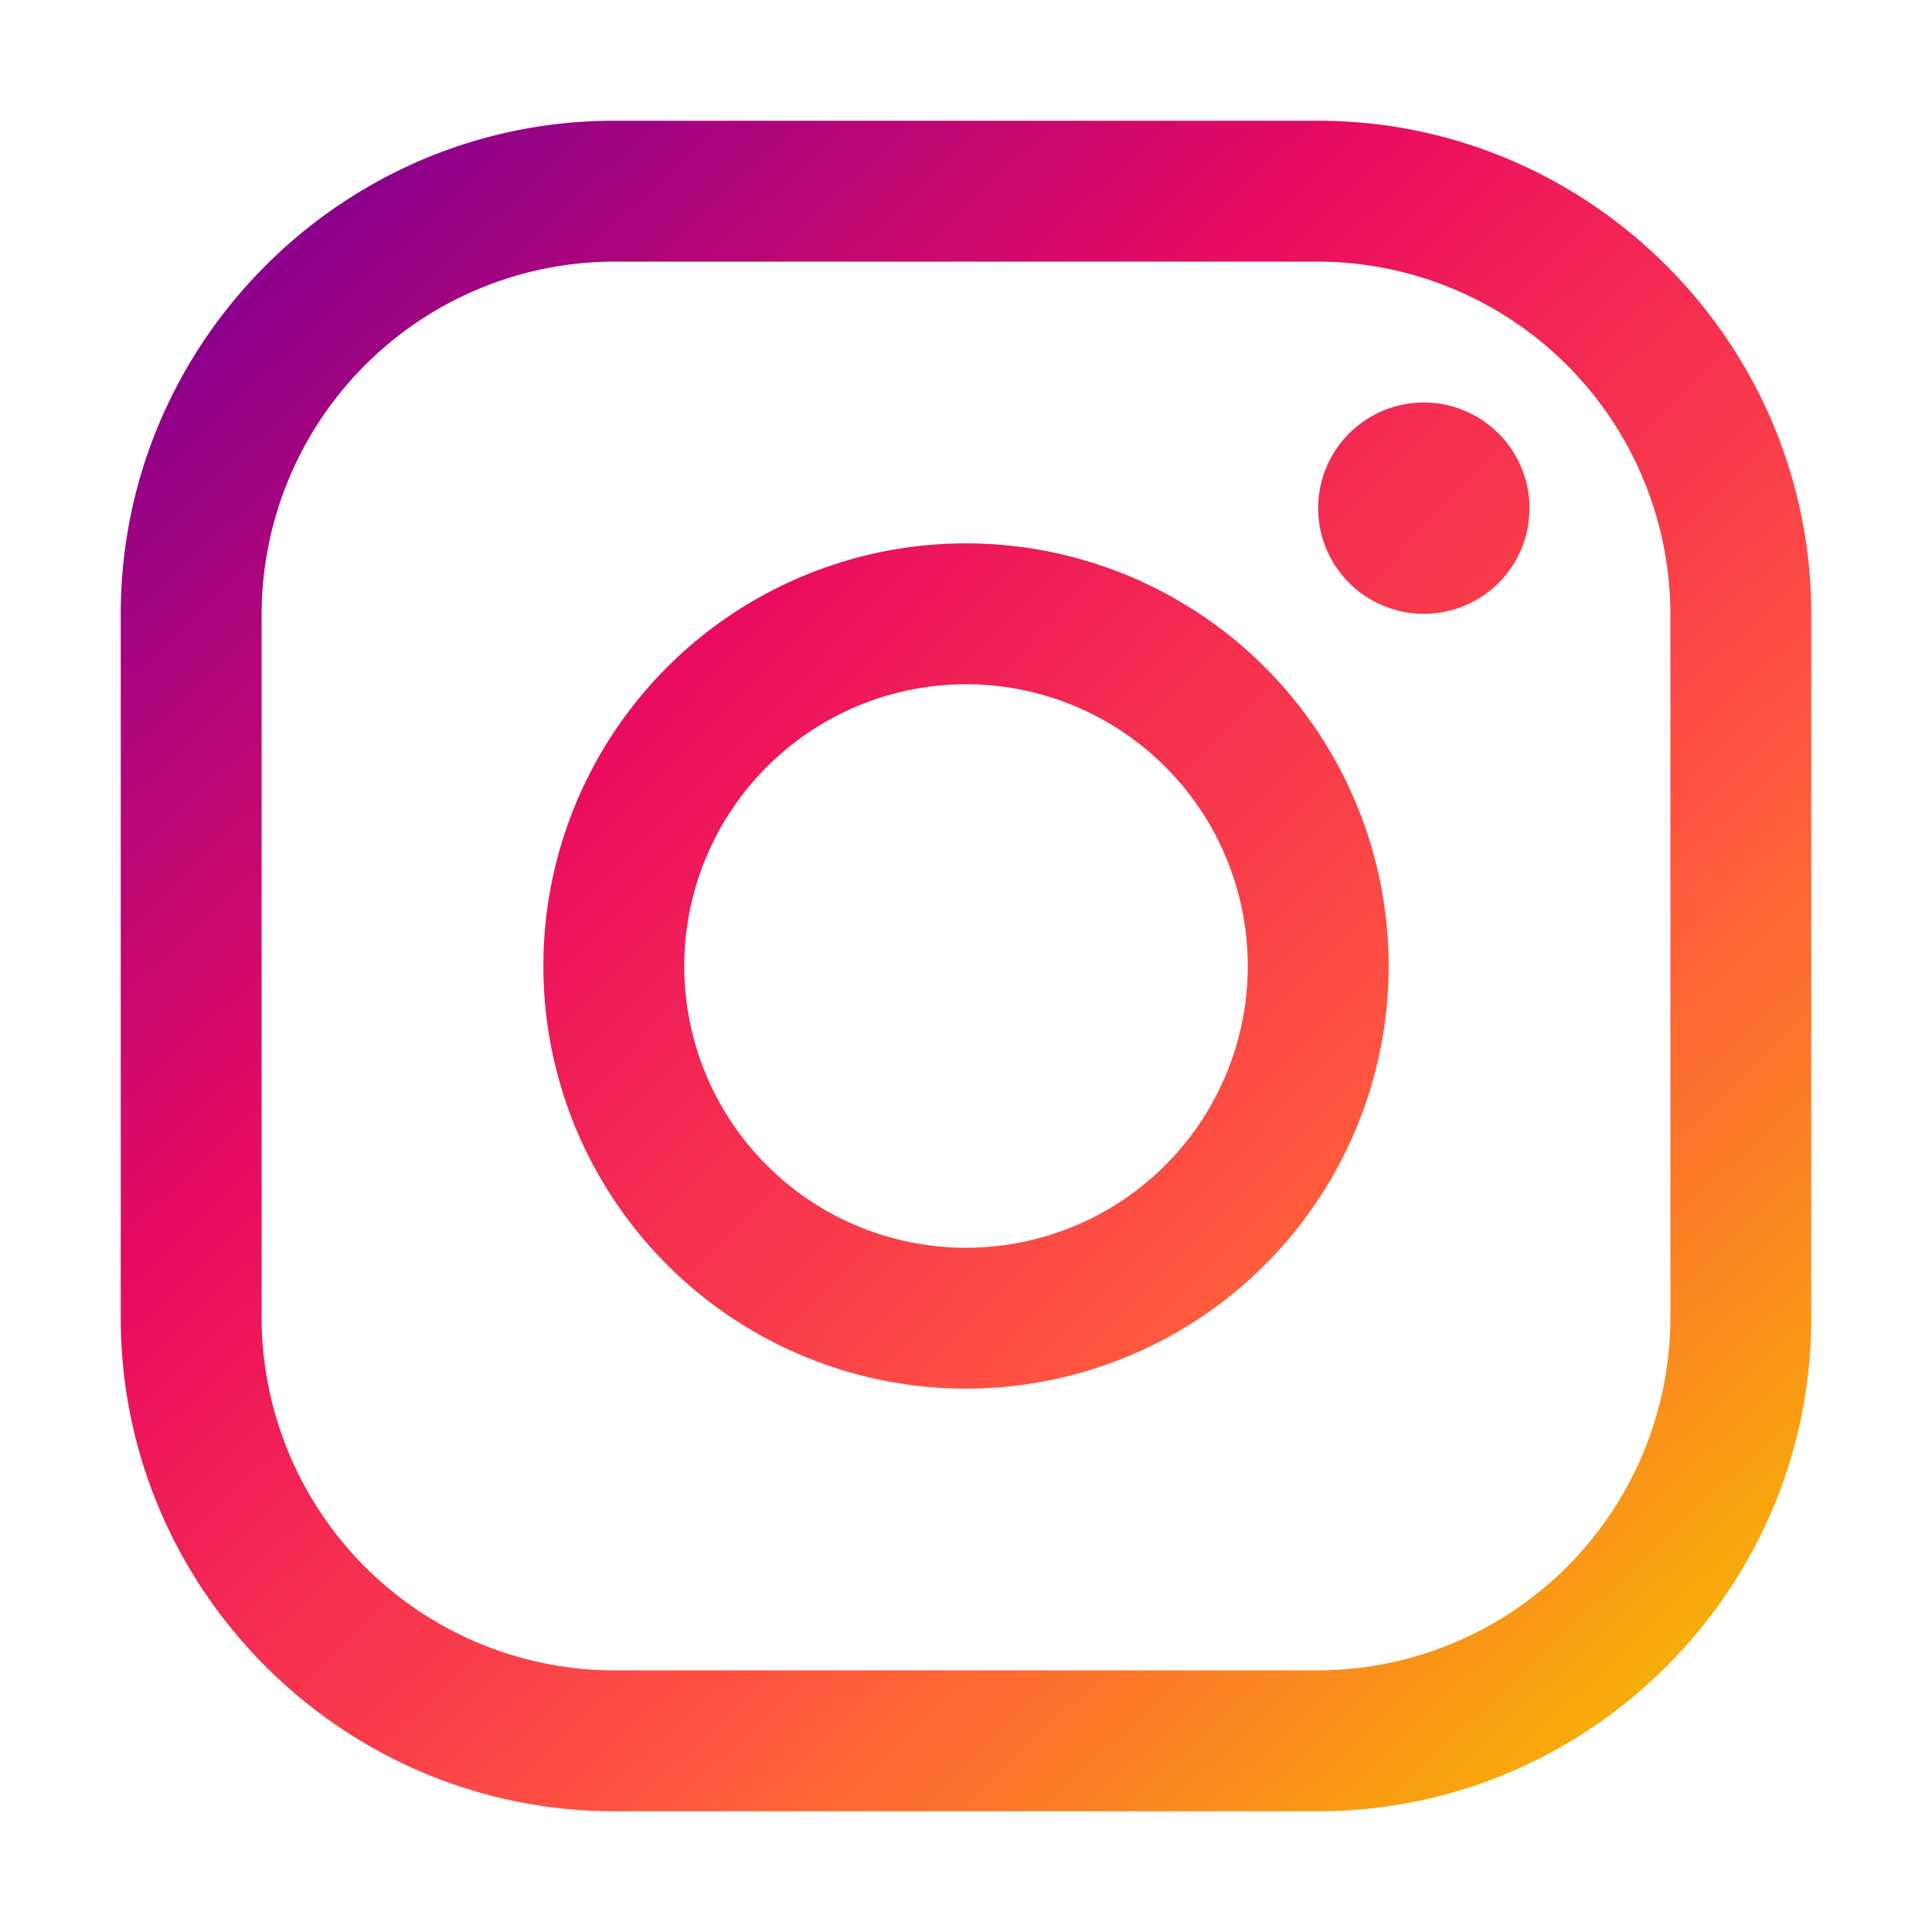 <?xml version="1.0" encoding="utf-8"?>
<svg viewBox="0 0 512 512" xmlns="http://www.w3.org/2000/svg" xmlns:xlink="http://www.w3.org/1999/xlink" xmlns:bx="https://boxy-svg.com">
  <defs>
    <linearGradient gradientUnits="userSpaceOnUse" x1="256" y1="32" x2="256" y2="480" id="gradient-0" gradientTransform="matrix(-0.73, 0.683, -0.864, -0.923, 672.352, 316.73)">
      <stop offset="0" style="stop-color: rgb(246, 186, 0);"/>
      <stop offset="0.333" style="stop-color: rgb(255, 83, 65);"/>
      <stop offset="0.66" style="stop-color: rgb(234, 12, 95);"/>
      <stop offset="1" style="stop-color: rgb(130, 0, 143);"/>
    </linearGradient>
    <linearGradient id="gradient-2-0" gradientUnits="userSpaceOnUse" x1="274.665" y1="106.67" x2="274.665" y2="368" gradientTransform="matrix(-0.7, 0.714, -1.664, -1.63, 836.918, 439.515)" xlink:href="#gradient-2"/>
    <linearGradient id="gradient-2" bx:pinned="true">
      <stop style="stop-color: rgb(246, 186, 0);" offset="0"/>
      <stop style="stop-color: rgb(255, 83, 65);" offset="0.333"/>
      <stop style="stop-color: rgb(234, 12, 95);" offset="0.66"/>
      <stop style="stop-color: rgb(130, 0, 143);" offset="1"/>
    </linearGradient>
  </defs>
  <path d="M349.33 69.33a93.62 93.62 0 0193.34 93.34v186.66a93.62 93.62 0 01-93.34 93.34H162.67a93.62 93.62 0 01-93.34-93.34V162.67a93.62 93.62 0 0193.34-93.34h186.66m0-37.33H162.67C90.8 32 32 90.8 32 162.67v186.66C32 421.2 90.8 480 162.67 480h186.66C421.2 480 480 421.2 480 349.33V162.67C480 90.8 421.2 32 349.33 32z" style="paint-order: fill; fill: url(#gradient-0);"/>
  <path d="M377.33 162.67a28 28 0 1128-28 27.94 27.94 0 01-28 28zM256 181.33A74.67 74.67 0 11181.33 256 74.75 74.75 0 01256 181.33m0-37.33a112 112 0 10112 112 112 112 0 00-112-112z" style="fill: url(#gradient-2-0);"/>
</svg>
